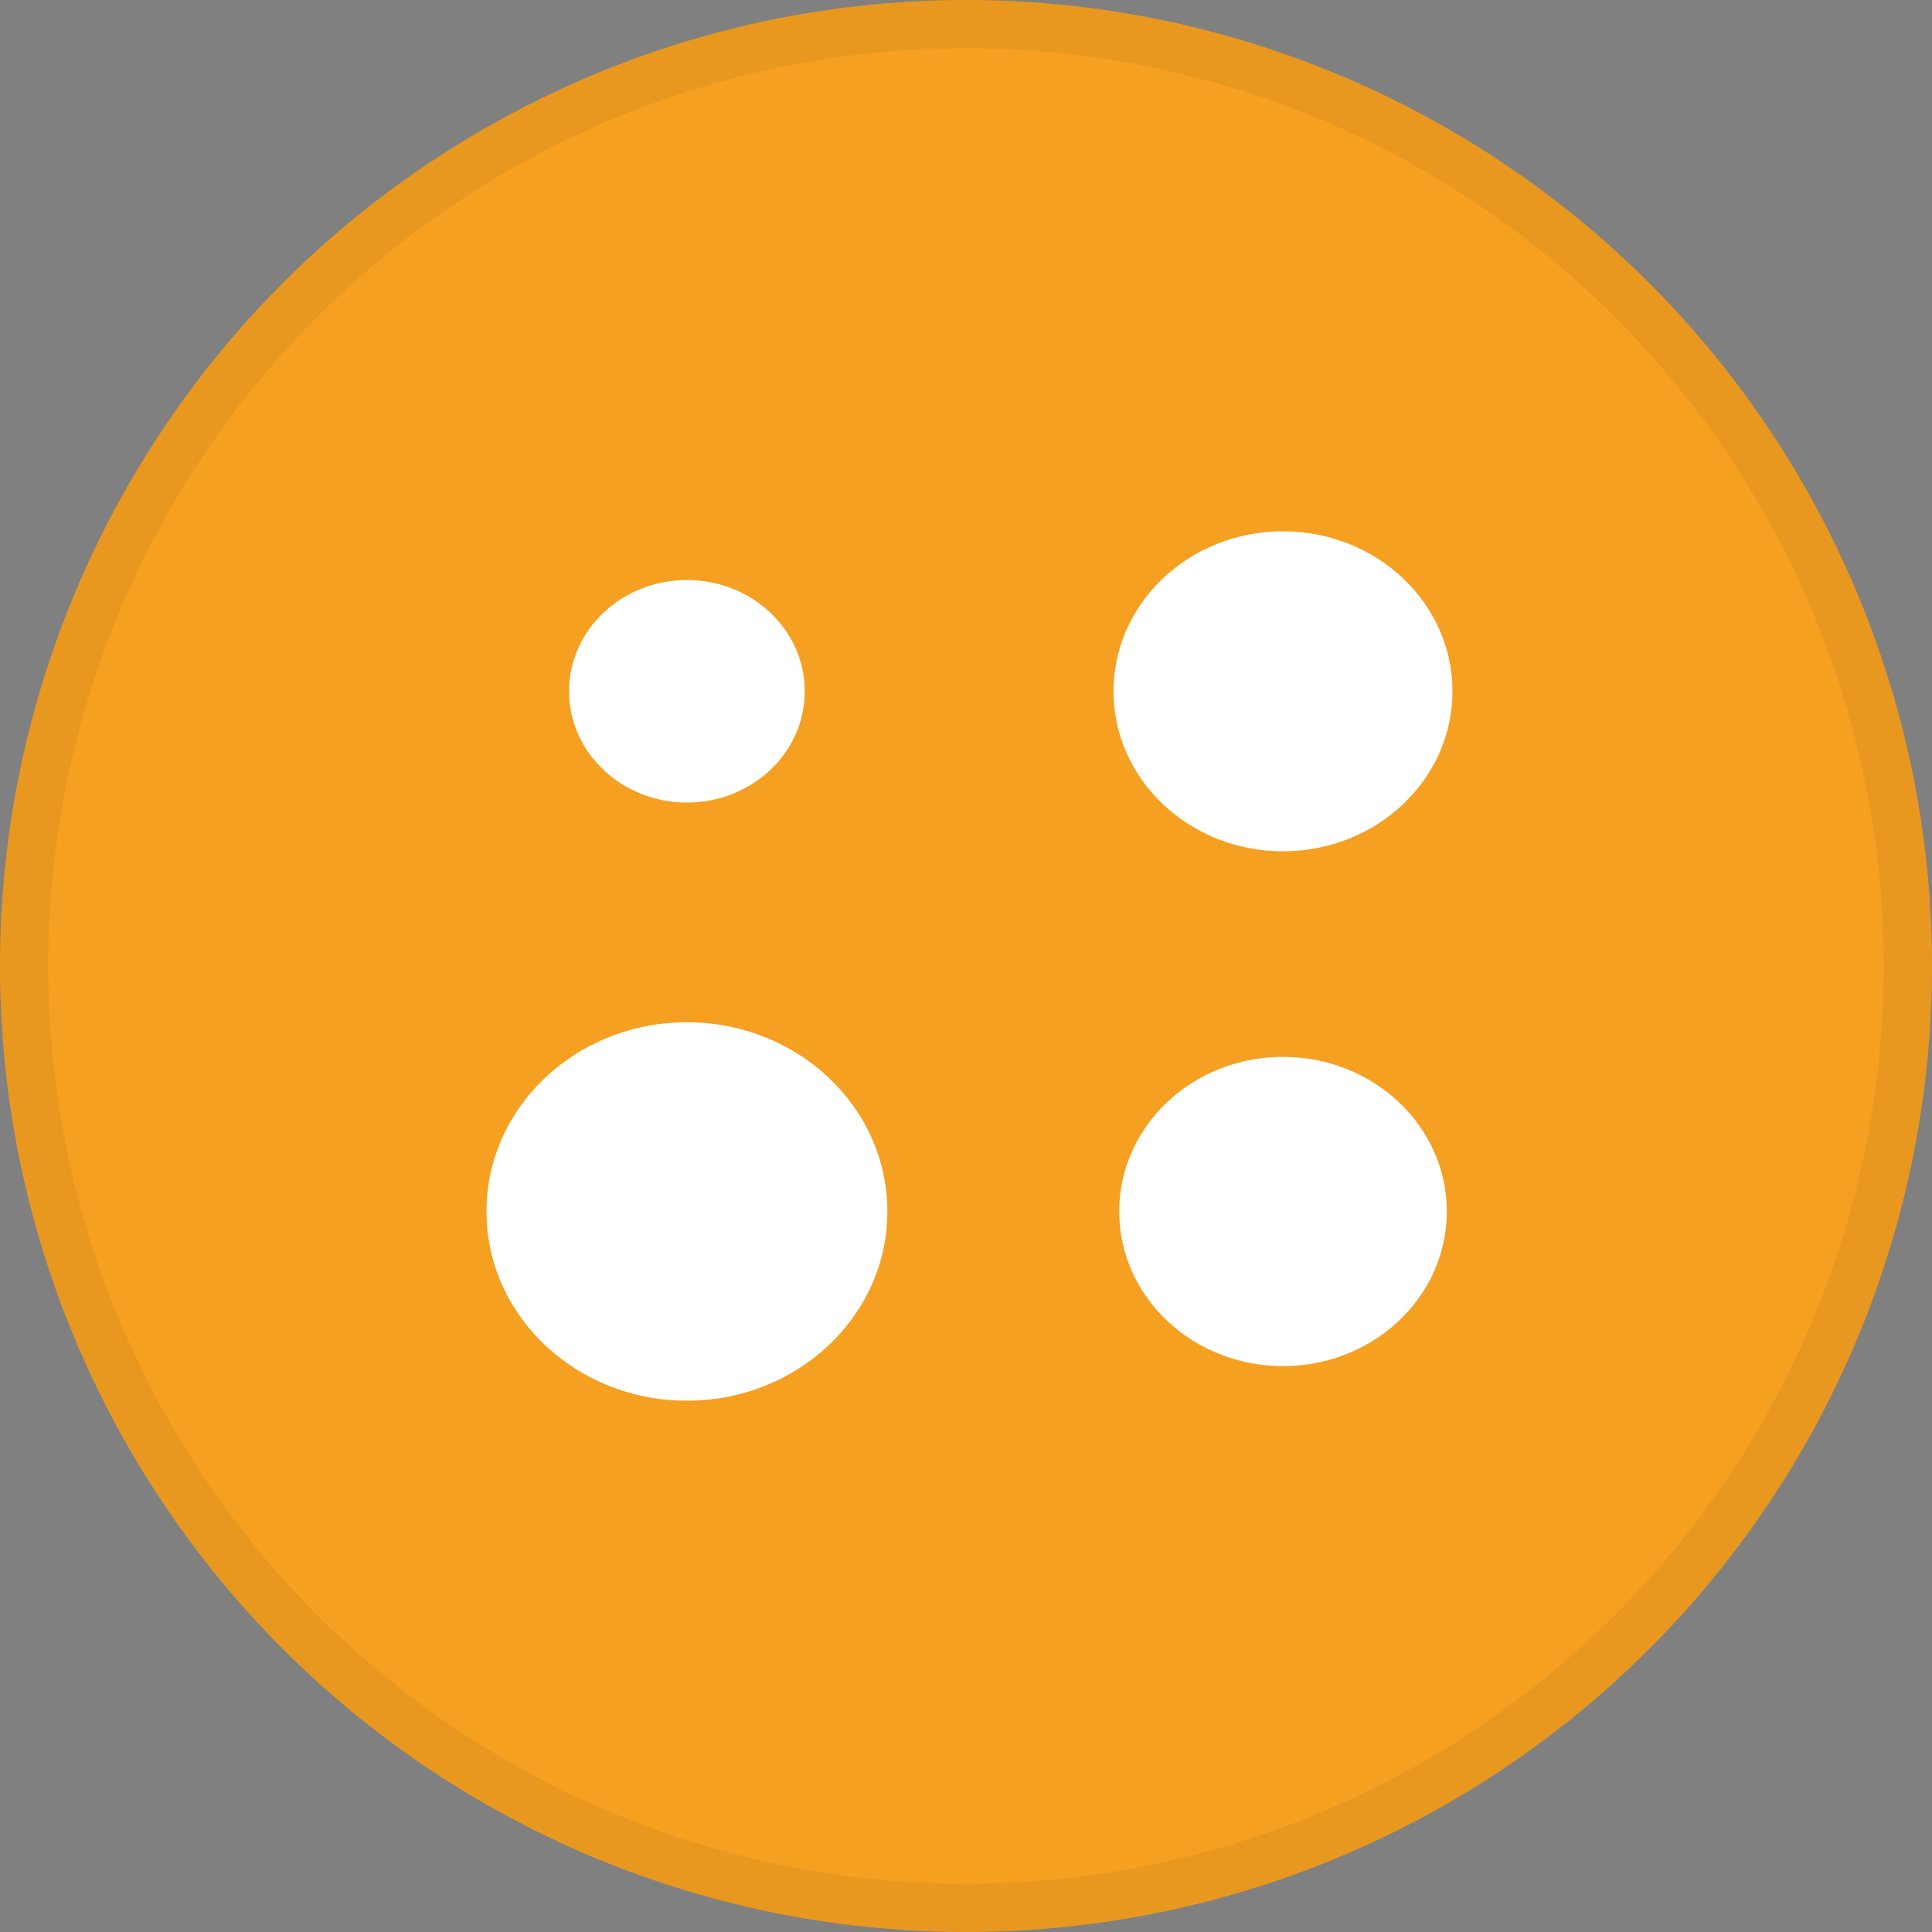 <svg width="40" height="40" viewBox="0 0 40 40" fill="none" xmlns="http://www.w3.org/2000/svg">
<rect x="0" y="0" width="40" height="40" fill="#808080" stroke="none"/>
<circle cx="20" cy="20" r="20" fill="#F5A021"/>
<g clip-path="url(#clip0_18553_55916)">
<path d="M26.563 17.625C28.501 17.625 30.072 16.142 30.072 14.313C30.072 12.483 28.501 11 26.563 11C24.625 11 23.054 12.483 23.054 14.313C23.054 16.142 24.625 17.625 26.563 17.625Z" fill="white"/>
<path d="M14.222 16.616C15.57 16.616 16.662 15.585 16.662 14.313C16.662 13.04 15.57 12.009 14.222 12.009C12.875 12.009 11.782 13.04 11.782 14.313C11.782 15.585 12.875 16.616 14.222 16.616Z" fill="white"/>
<path d="M14.222 29C16.514 29 18.372 27.246 18.372 25.082C18.372 22.919 16.514 21.165 14.222 21.165C11.93 21.165 10.072 22.919 10.072 25.082C10.072 27.246 11.93 29 14.222 29Z" fill="white"/>
<path d="M26.563 28.284C28.436 28.284 29.955 26.851 29.955 25.082C29.955 23.314 28.436 21.881 26.563 21.881C24.69 21.881 23.172 23.314 23.172 25.082C23.172 26.851 24.69 28.284 26.563 28.284Z" fill="white"/>
</g>
<circle cx="20" cy="20" r="19.5" stroke="black" stroke-opacity="0.05"/>
<defs>
<clipPath id="clip0_18553_55916">
<rect width="20" height="18" fill="white" transform="translate(10.072 11)"/>
</clipPath>
</defs>
</svg>
